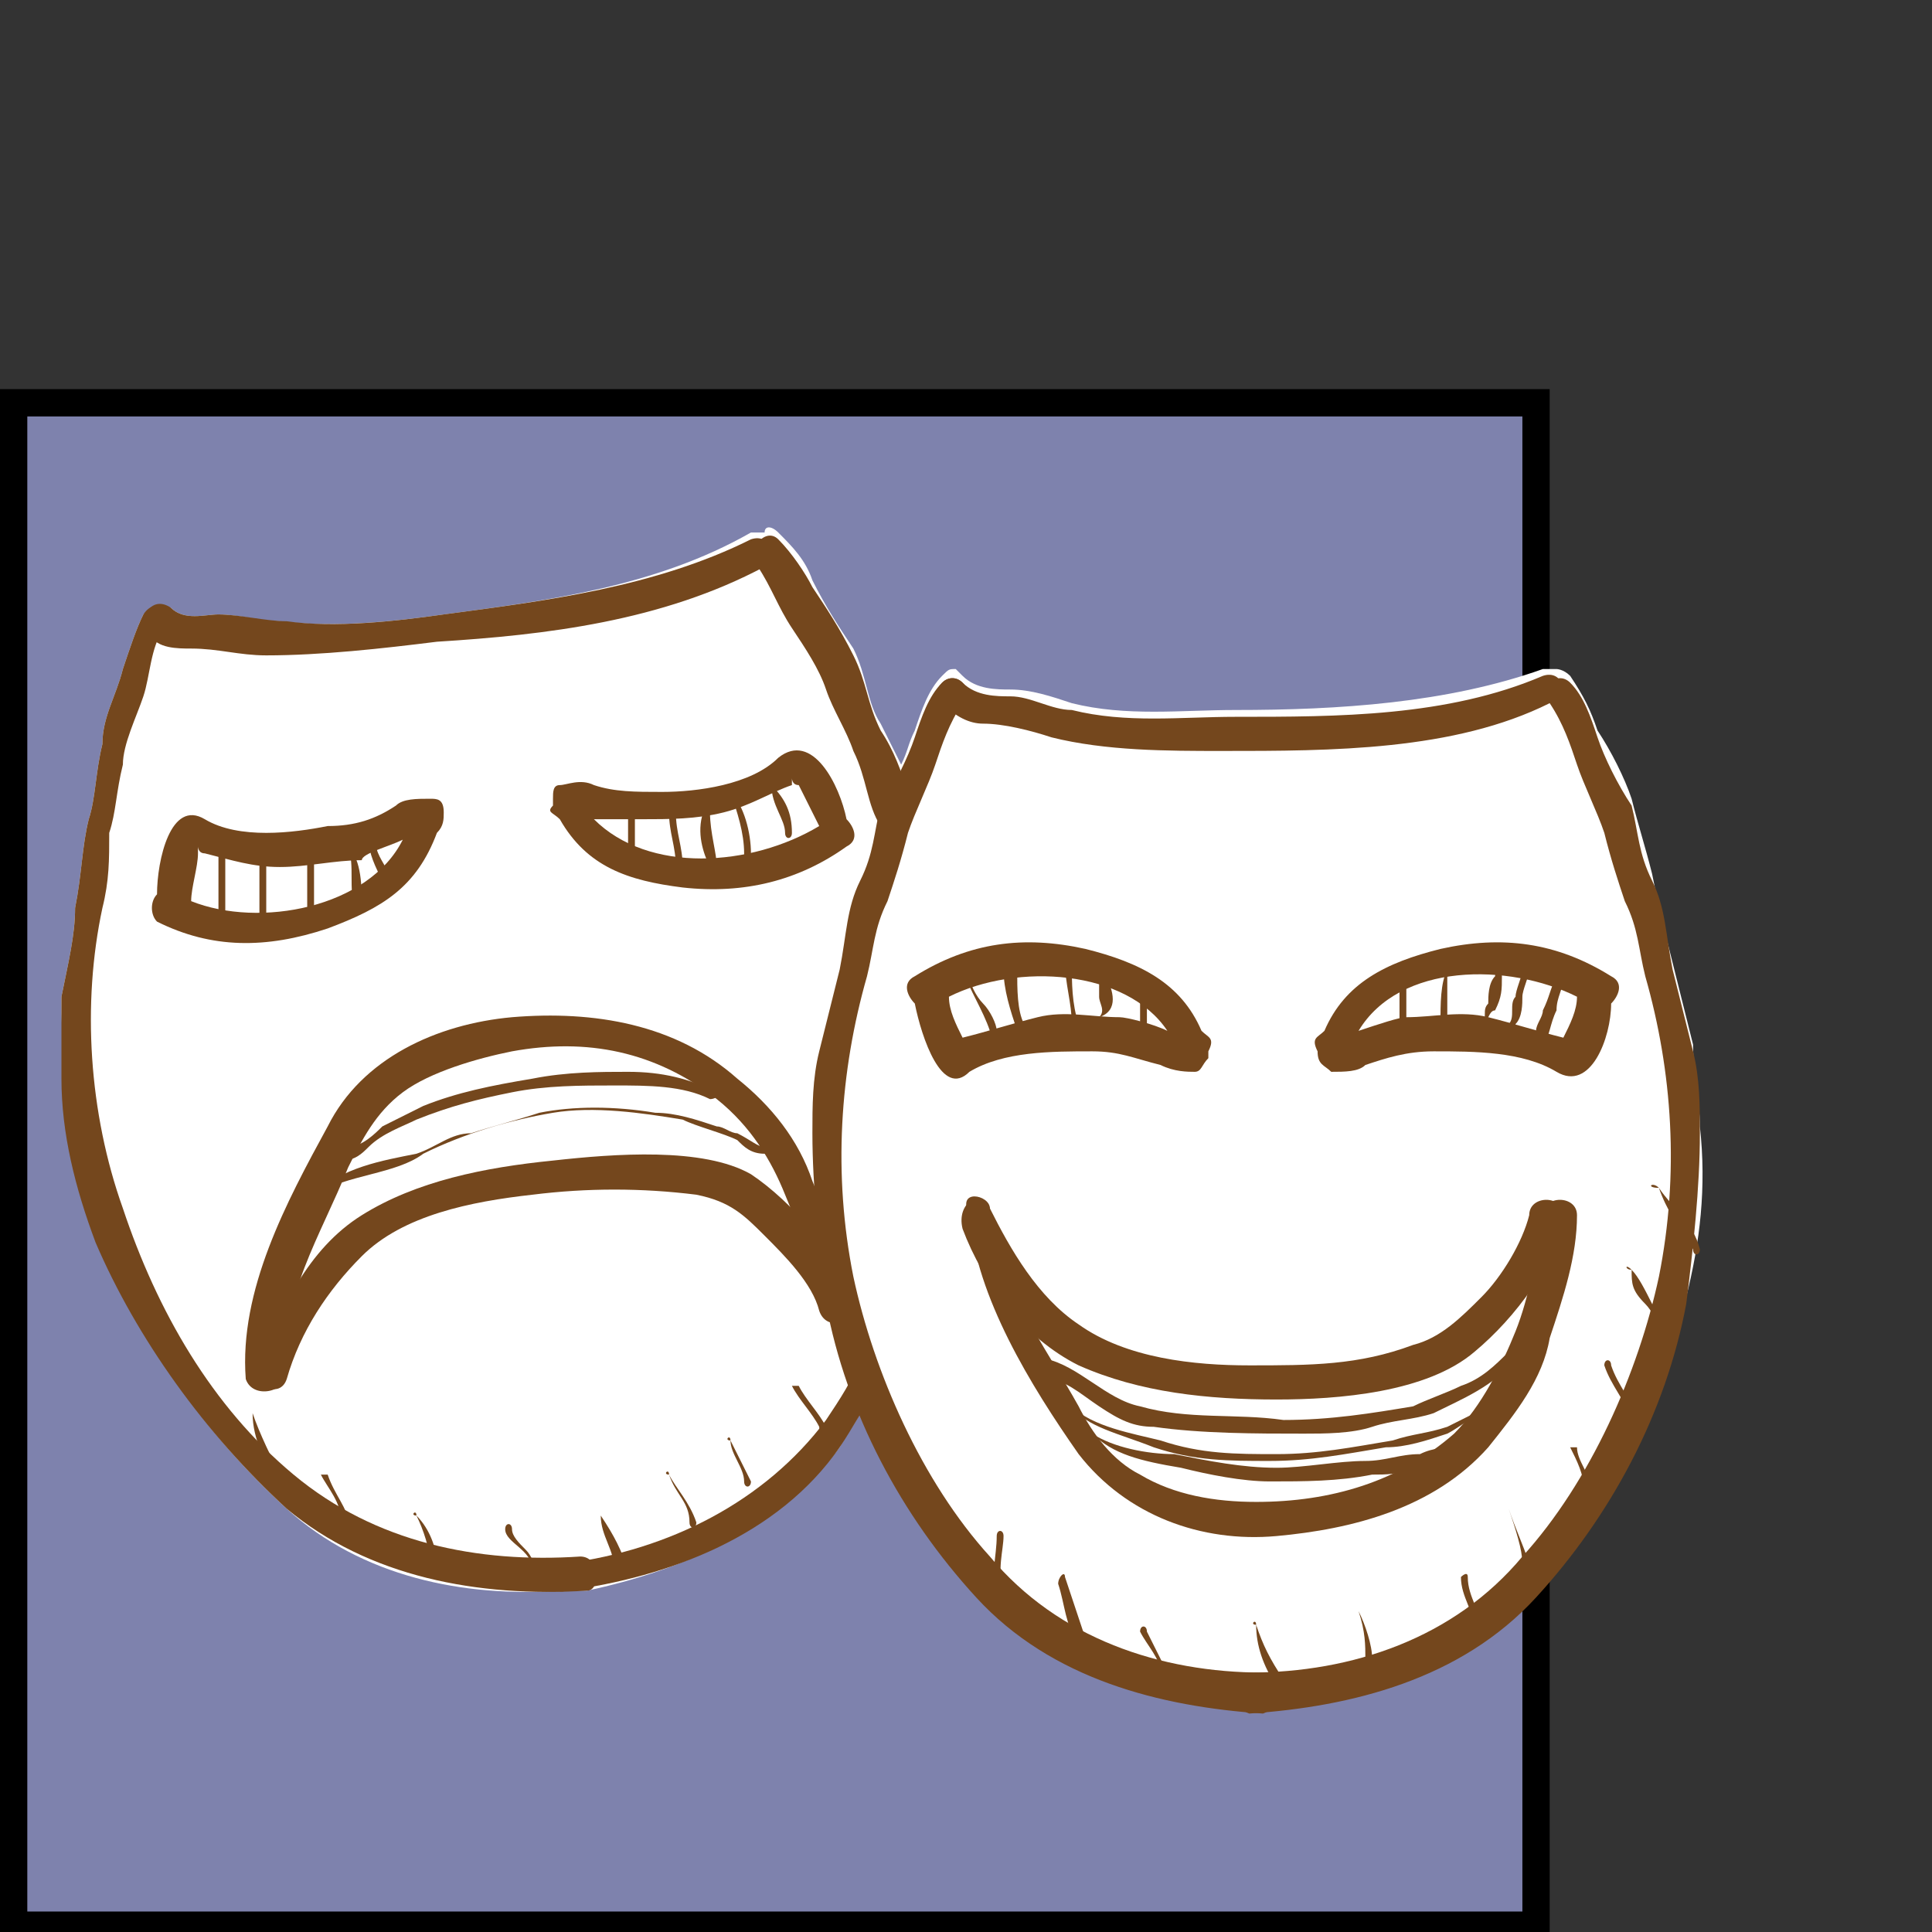 <?xml version="1.0" encoding="utf-8"?>
<!-- Generator: Adobe Illustrator 18.1.1, SVG Export Plug-In . SVG Version: 6.00 Build 0)  -->
<svg version="1.1" id="Layer_1" xmlns="http://www.w3.org/2000/svg" xmlns:xlink="http://www.w3.org/1999/xlink" x="0px" y="0px"
	 viewBox="0 0 28.3 28.3" enable-background="new 0 0 28.3 28.3" xml:space="preserve">
<rect x="0" y="0" width="28.3" height="28.3" fill="#333333" stroke="none"/>
<g>
	<rect x="0.2" y="5.9" fill="#7E82AD" width="22.3" height="22.3"/>
	<path d="M22.3,6.1v21.9H0.4V6.1H22.3 M22.7,5.7H0v22.7h22.7V5.7L22.7,5.7z"/>
</g>
<g>
	<path fill="#FFFFFF" d="M1,15.7c0,0.8,0.2,1.6,0.5,2.4C2,19.6,3,21,4.2,22.1c1.1,1,2.6,1.3,4,1.2c0,0,0.1,0,0.1,0c0,0,0.1,0,0.1,0
		c0,0,0.1,0,0.1,0c0,0,0.1,0,0.1,0c1.4-0.3,2.8-0.9,3.7-2.1c0.1-0.2,0.2-0.3,0.3-0.5c0.4,0.9,1,1.8,1.7,2.6c1,1.1,2.4,1.6,3.9,1.7
		c0,0,0.1,0,0.1,0c0,0,0.1,0,0.1,0c0,0,0.1,0,0.1,0c0,0,0.1,0,0.1,0c1.4-0.1,2.9-0.6,3.9-1.7c1.1-1.2,1.9-2.7,2.2-4.3
		c0.2-0.8,0.3-1.6,0.2-2.5c0-0.4-0.1-0.8-0.1-1.2c-0.1-0.4-0.2-0.8-0.3-1.2c-0.1-0.4-0.2-0.8-0.3-1.3c-0.1-0.4-0.2-0.7-0.3-1.1
		c-0.1-0.3-0.3-0.7-0.5-1c-0.1-0.3-0.2-0.5-0.4-0.8c-0.1-0.1-0.2-0.1-0.2-0.1c0,0-0.1,0-0.2,0c-1.4,0.5-3,0.6-4.5,0.6
		c-0.8,0-1.6,0.1-2.4-0.1c-0.3-0.1-0.6-0.2-0.9-0.2c-0.2,0-0.5,0-0.7-0.2c0,0-0.1-0.1-0.1-0.1c-0.1,0-0.1,0-0.2,0.1
		c-0.2,0.2-0.3,0.5-0.4,0.8c-0.1,0.2-0.1,0.3-0.2,0.5c-0.1-0.2-0.2-0.4-0.3-0.6c-0.2-0.3-0.2-0.7-0.4-1.1c-0.2-0.3-0.4-0.6-0.6-1
		c-0.1-0.3-0.3-0.5-0.5-0.7c-0.1-0.1-0.2-0.1-0.2,0c0,0-0.1,0-0.2,0C9.6,8.6,8,8.8,6.5,9C5.8,9.1,4.9,9.2,4.1,9.1
		C3.8,9.1,3.5,9,3.2,9C3,9,2.7,9.1,2.5,8.9c-0.1,0-0.1-0.1-0.2,0c-0.1,0-0.1,0-0.2,0.1C2,9.2,1.9,9.5,1.8,9.8
		c-0.1,0.4-0.3,0.7-0.3,1.1c-0.1,0.4-0.1,0.8-0.2,1.1c-0.1,0.4-0.1,0.8-0.2,1.3c0,0.4-0.1,0.8-0.2,1.3C0.9,14.9,0.9,15.3,1,15.7z"/>
	<g>
		<g>
			<path fill="#74471D" d="M24.3,17.4c0.2,0.3,0.5,0.5,0.6,0.9c0,0.1-0.1,0.1-0.1,0C24.6,18,24.4,17.7,24.3,17.4
				C24.1,17.4,24.2,17.3,24.3,17.4z"/>
			<path fill="#74471D" d="M23.9,18.6c0.1,0.1,0.2,0.3,0.3,0.5c0.1,0.1,0.2,0.2,0.2,0.4c0,0.1-0.1,0.1-0.1,0c0-0.1-0.1-0.3-0.2-0.4
				C23.9,18.9,23.9,18.8,23.9,18.6C23.8,18.6,23.8,18.5,23.9,18.6z"/>
			<path fill="#74471D" d="M23.6,20c0.1,0.3,0.3,0.5,0.4,0.8c0,0.1-0.1,0.1-0.1,0c-0.1-0.3-0.3-0.5-0.4-0.8
				C23.5,19.9,23.6,19.9,23.6,20z"/>
			<path fill="#74471D" d="M23.1,21.2c0,0.2,0.2,0.4,0.2,0.6c0,0.1-0.1,0.1-0.1,0c0-0.2-0.1-0.4-0.2-0.6
				C22.9,21.2,23,21.2,23.1,21.2z"/>
			<path fill="#74471D" d="M22.1,22.1c0.1,0.3,0.2,0.5,0.3,0.8c0,0.1-0.1,0.1-0.1,0C22.3,22.7,22.2,22.4,22.1,22.1
				C22,22.1,22.1,22.1,22.1,22.1z"/>
			<path fill="#74471D" d="M21.5,23.1c0,0.3,0.2,0.5,0.2,0.8c0,0.1-0.1,0.1-0.1,0c0-0.3-0.2-0.5-0.2-0.8
				C21.4,23.1,21.5,23,21.5,23.1z"/>
			<path fill="#74471D" d="M19.9,23.6c0.1,0.2,0.2,0.5,0.2,0.7c0,0.1-0.1,0.1-0.1,0C20,24.1,20,23.9,19.9,23.6
				C19.8,23.6,19.9,23.6,19.9,23.6z"/>
			<path fill="#74471D" d="M18.4,23.8c0.1,0.3,0.2,0.5,0.4,0.8c0,0.1-0.1,0.1-0.1,0.1C18.5,24.4,18.4,24.1,18.4,23.8
				C18.3,23.8,18.4,23.7,18.4,23.8z"/>
			<path fill="#74471D" d="M16.8,23.9c0.1,0.2,0.2,0.4,0.3,0.6c0,0.1-0.1,0.1-0.1,0c0-0.2-0.2-0.4-0.3-0.6
				C16.7,23.8,16.8,23.8,16.8,23.9z"/>
			<path fill="#74471D" d="M15.6,23.1c0.1,0.3,0.2,0.6,0.3,0.9c0,0.1-0.1,0.1-0.1,0.1c-0.2-0.3-0.2-0.6-0.3-0.9
				C15.5,23.1,15.6,23,15.6,23.1z"/>
			<path fill="#74471D" d="M14.6,22.5c0-0.1,0.1-0.1,0.1,0c0,0.2-0.1,0.5,0,0.8c0,0.1-0.1,0.1-0.1,0.1
				C14.5,23.1,14.6,22.8,14.6,22.5z"/>
			<path fill="#74471D" d="M11.7,20.3c0.1,0.2,0.3,0.4,0.4,0.6c0,0.1-0.1,0.1-0.1,0c-0.1-0.2-0.3-0.4-0.4-0.6
				C11.6,20.3,11.7,20.3,11.7,20.3z"/>
			<path fill="#74471D" d="M10.7,21.1c0.1,0.2,0.2,0.4,0.3,0.6c0,0.1-0.1,0.1-0.1,0C10.9,21.5,10.7,21.3,10.7,21.1
				C10.6,21.1,10.7,21,10.7,21.1z"/>
			<path fill="#74471D" d="M9.8,21.6c0.1,0.2,0.3,0.4,0.4,0.7c0,0.1-0.1,0.1-0.1,0C10.1,22,9.9,21.9,9.8,21.6
				C9.7,21.6,9.8,21.5,9.8,21.6z"/>
			<path fill="#74471D" d="M8.8,22.2C9,22.5,9.1,22.7,9.2,23C9.2,23,9.1,23,9,23C9,22.7,8.8,22.5,8.8,22.2
				C8.7,22.2,8.8,22.2,8.8,22.2z"/>
			<path fill="#74471D" d="M7.5,22.4c0,0.1,0.1,0.2,0.2,0.3c0.1,0.1,0.1,0.2,0.2,0.3c0,0.1-0.1,0.1-0.1,0c0-0.3-0.4-0.4-0.4-0.6
				C7.4,22.3,7.5,22.3,7.5,22.4z"/>
			<path fill="#74471D" d="M6.1,22.2c0.2,0.2,0.3,0.5,0.3,0.7c0,0.1-0.1,0.1-0.1,0C6.3,22.7,6.2,22.4,6.1,22.2
				C6,22.2,6.1,22.1,6.1,22.2z"/>
			<path fill="#74471D" d="M4.8,21.6c0.1,0.3,0.3,0.5,0.3,0.7c0,0.1-0.1,0.1-0.1,0c0-0.3-0.2-0.5-0.3-0.7
				C4.7,21.6,4.8,21.6,4.8,21.6z"/>
			<path fill="#74471D" d="M3.7,20.7C3.8,21,4,21.4,4.1,21.6c0,0.1-0.1,0.1-0.1,0.1C3.9,21.4,3.7,21.1,3.7,20.7
				C3.6,20.7,3.7,20.7,3.7,20.7z"/>
			<path fill="#74471D" d="M5.1,16.8c0.2,0,0.4-0.2,0.5-0.3c0.2-0.1,0.4-0.2,0.6-0.3c0.5-0.2,1-0.3,1.6-0.4c0.5-0.1,1-0.1,1.4-0.1
				c0.5,0,0.9,0.1,1.3,0.3c0.1,0,0,0.1-0.1,0.1C10,15.9,9.5,15.9,9,15.9c-0.5,0-1,0-1.5,0.1c-0.5,0.1-0.9,0.2-1.4,0.4
				c-0.2,0.1-0.5,0.2-0.7,0.4c-0.1,0.1-0.2,0.2-0.4,0.2C5,17,5,16.8,5.1,16.8z"/>
			<path fill="#74471D" d="M4.6,17.5c0.4-0.4,1-0.5,1.5-0.6c0.3-0.1,0.5-0.3,0.8-0.3c0.3-0.1,0.7-0.2,1-0.3c0.5-0.1,1.1-0.1,1.7,0
				c0.3,0,0.6,0.1,0.9,0.2c0.1,0,0.2,0.1,0.3,0.1c0.2,0.1,0.3,0.2,0.4,0.2c0.1,0,0.1,0.1,0,0.1c-0.2,0-0.3-0.1-0.4-0.2
				c-0.2-0.1-0.6-0.2-0.8-0.3c-0.6-0.1-1.3-0.2-1.9-0.1c-0.6,0.1-1.3,0.3-1.9,0.6C5.8,17.2,5.1,17.2,4.6,17.5
				C4.6,17.7,4.5,17.6,4.6,17.5z"/>
			<path fill="#74471D" d="M15.3,19.9c0.5,0.1,0.9,0.6,1.4,0.7c0.7,0.2,1.4,0.1,2.1,0.2c0.7,0,1.3-0.1,1.9-0.2
				c0.2-0.1,0.5-0.2,0.7-0.3c0.3-0.1,0.5-0.3,0.7-0.5c0-0.1,0.1,0,0.1,0.1c-0.3,0.4-0.8,0.6-1.2,0.8c-0.3,0.1-0.6,0.1-0.9,0.2
				c-0.3,0.1-0.7,0.1-1,0.1c-0.7,0-1.5,0-2.2-0.1c-0.3,0-0.5-0.1-0.8-0.3c-0.3-0.2-0.5-0.4-0.8-0.4C15.2,20,15.2,19.9,15.3,19.9z"/>
			<path fill="#74471D" d="M15.7,20.6c0.3,0.3,0.9,0.4,1.3,0.5c0.6,0.2,1.1,0.2,1.7,0.2c0.6,0,1.1-0.1,1.7-0.2
				c0.3-0.1,0.5-0.1,0.8-0.2c0.2-0.1,0.4-0.2,0.6-0.3c0.1,0,0.1,0.1,0,0.1c-0.2,0-0.4,0.2-0.6,0.3c-0.3,0.1-0.6,0.2-0.9,0.2
				c-0.6,0.1-1.1,0.2-1.7,0.2c-0.6,0-1.1,0-1.7-0.2C16.4,21,15.9,20.9,15.7,20.6C15.5,20.6,15.6,20.5,15.7,20.6z"/>
			<path fill="#74471D" d="M16,21c0.3,0.2,0.8,0.3,1.2,0.3c0.5,0.1,1,0.2,1.5,0.2c0.4,0,0.9-0.1,1.3-0.1c0.3,0,0.5-0.1,0.8-0.1
				c0.2-0.1,0.4-0.1,0.6-0.1c0.1,0,0.1,0.1,0,0.1c-0.3,0-0.5,0.1-0.7,0.2c-0.2,0.1-0.4,0.1-0.6,0.1c-0.5,0.1-1,0.1-1.5,0.1
				c-0.4,0-0.9-0.1-1.3-0.2C16.7,21.4,16.3,21.3,16,21C15.9,21.1,15.9,21,16,21z"/>
			<path fill="#74471D" d="M22.5,15.1c0-0.1,0.1-0.2,0.1-0.3c0.1-0.2,0.1-0.3,0.2-0.5c0-0.1,0.1-0.1,0.1,0c0,0.2-0.1,0.3-0.1,0.5
				c-0.1,0.2-0.1,0.4-0.2,0.5c0,0.1-0.1,0-0.1,0L22.5,15.1C22.5,15.1,22.5,15.1,22.5,15.1z"/>
			<path fill="#74471D" d="M22.1,15c0.1-0.1,0-0.3,0.1-0.4c0-0.1,0.1-0.3,0.1-0.4c0-0.1,0.1,0,0.1,0c0,0.1-0.1,0.3-0.1,0.4
				c0,0.1,0,0.3-0.1,0.4C22.2,15.1,22.1,15,22.1,15z"/>
			<path fill="#74471D" d="M21.7,15c0.1-0.1,0-0.2,0.1-0.3c0-0.1,0-0.3,0.1-0.4c0-0.1,0.1-0.1,0.1,0c0,0.2,0,0.3-0.1,0.5
				C21.8,14.8,21.8,15,21.7,15C21.7,15.1,21.6,15.1,21.7,15z"/>
			<path fill="#74471D" d="M21.2,14.2C21.2,14.1,21.3,14.2,21.2,14.2c0,0.3,0,0.5,0,0.8c0,0.1-0.1,0.1-0.1,0
				C21.1,14.7,21.1,14.4,21.2,14.2z"/>
			<path fill="#74471D" d="M20.6,14.4c0,0.2,0,0.4,0,0.6c0,0.1-0.1,0.1-0.1,0c0-0.2,0-0.4,0-0.6C20.5,14.3,20.6,14.3,20.6,14.4z"/>
			<path fill="#74471D" d="M16.8,14.5V15c0,0.1-0.1,0.1-0.1,0v-0.5C16.6,14.4,16.8,14.4,16.8,14.5z"/>
			<path fill="#74471D" d="M16.1,14.9c0.1-0.1,0-0.2,0-0.3c0-0.1,0-0.2,0-0.3c0-0.1,0.1-0.1,0.1,0C16.3,14.5,16.4,14.8,16.1,14.9
				C16.2,15,16.1,15,16.1,14.9z"/>
			<path fill="#74471D" d="M15.7,14.1c0,0.3,0,0.6,0.1,0.9c0,0.1-0.1,0.1-0.1,0c0-0.3-0.1-0.6-0.1-0.9C15.5,14,15.7,14,15.7,14.1z"
				/>
			<path fill="#74471D" d="M14.9,14.2c0,0.3,0,0.6,0.1,0.8c0,0.1-0.1,0.1-0.1,0.1c-0.1-0.3-0.2-0.6-0.2-0.9
				C14.8,14.1,14.9,14.1,14.9,14.2z"/>
			<path fill="#74471D" d="M14.2,14.3c0,0.1,0.1,0.3,0.2,0.4c0.1,0.1,0.2,0.3,0.2,0.4c0,0.1-0.1,0.1-0.1,0c-0.1-0.3-0.3-0.6-0.4-0.9
				C14.1,14.2,14.2,14.2,14.2,14.3z"/>
			<path fill="#74471D" d="M11.3,11.5c0.2,0.2,0.3,0.4,0.3,0.7c0,0.1-0.1,0.1-0.1,0C11.5,12,11.3,11.8,11.3,11.5
				C11.1,11.5,11.2,11.4,11.3,11.5z"/>
			<path fill="#74471D" d="M10.7,11.6c0.2,0.2,0.3,0.6,0.3,0.9c0,0.1-0.1,0.1-0.1,0C10.9,12.2,10.8,11.9,10.7,11.6
				C10.6,11.6,10.7,11.5,10.7,11.6z"/>
			<path fill="#74471D" d="M10.3,11.9c0-0.1,0.1-0.1,0.1,0c0,0.3,0.1,0.6,0.1,0.8c0,0.1-0.1,0.1-0.1,0
				C10.3,12.5,10.2,12.2,10.3,11.9z"/>
			<path fill="#74471D" d="M9.9,11.9c0,0.3,0.1,0.5,0.1,0.8c0,0.1-0.1,0.1-0.1,0c0-0.3-0.1-0.5-0.1-0.8C9.8,11.8,9.9,11.8,9.9,11.9z
				"/>
			<path fill="#74471D" d="M9.3,11.9v0.6c0,0.1-0.1,0.1-0.1,0v-0.6C9.2,11.8,9.3,11.8,9.3,11.9z"/>
			<path fill="#74471D" d="M5.4,12.3c0-0.1,0.1,0,0.1,0c0,0.2,0.1,0.3,0.2,0.5c0,0.1-0.1,0.1-0.1,0.1C5.5,12.7,5.4,12.5,5.4,12.3z"
				/>
			<path fill="#74471D" d="M5.1,12.4c0.2,0.2,0.2,0.6,0.2,0.9c0,0.1-0.1,0.1-0.1,0C5.1,13,5.2,12.7,5.1,12.4C5,12.4,5,12.3,5.1,12.4
				z"/>
			<path fill="#74471D" d="M4.6,12.5v0.8c0,0.1-0.1,0.1-0.1,0v-0.8C4.5,12.4,4.6,12.4,4.6,12.5z"/>
			<path fill="#74471D" d="M3.9,12.4v1c0,0.1-0.1,0.1-0.1,0v-1C3.8,12.3,3.9,12.3,3.9,12.4z"/>
			<path fill="#74471D" d="M3.3,12.4c0,0.4,0,0.8,0,1.2c0,0.1-0.1,0.1-0.1,0c0-0.4,0-0.8,0-1.2C3.2,12.3,3.3,12.3,3.3,12.4z"/>
		</g>
		<path fill="#74471D" d="M14.1,10c0.2,0.2,0.5,0.2,0.7,0.2c0.3,0,0.6,0.2,0.9,0.2c0.8,0.2,1.6,0.1,2.4,0.1c1.5,0,3.1,0,4.5-0.6
			c0.3-0.1,0.4,0.3,0.1,0.4C21.3,11,19.5,11,17.9,11c-0.8,0-1.7,0-2.5-0.2c-0.3-0.1-0.7-0.2-1-0.2c-0.2,0-0.4-0.1-0.6-0.3
			C13.6,10.1,13.9,9.8,14.1,10z"/>
		<path fill="#74471D" d="M18.3,24.5c1.5,0,3-0.5,4-1.7c1-1.1,1.7-2.7,2-4.1c0.3-1.5,0.2-3-0.2-4.4c-0.1-0.4-0.1-0.7-0.3-1.1
			c-0.1-0.3-0.2-0.6-0.3-1c-0.1-0.3-0.3-0.7-0.4-1c-0.1-0.3-0.2-0.6-0.4-0.9c-0.2-0.2,0.1-0.5,0.3-0.3c0.2,0.2,0.3,0.5,0.4,0.8
			c0.1,0.3,0.3,0.7,0.5,1c0.1,0.4,0.1,0.7,0.3,1.1c0.2,0.4,0.2,0.8,0.3,1.3c0.1,0.4,0.2,0.8,0.3,1.2c0.1,0.4,0.1,0.8,0.1,1.2
			c0,0.8-0.1,1.7-0.2,2.5c-0.3,1.6-1.1,3.1-2.2,4.3c-1.1,1.2-2.7,1.6-4.2,1.7C18,25,18,24.5,18.3,24.5z"/>
		<path fill="#74471D" d="M18.5,24.5c-1.5,0-3-0.5-4-1.7c-1-1.1-1.7-2.7-2-4.1c-0.3-1.5-0.2-3,0.2-4.4c0.1-0.4,0.1-0.7,0.3-1.1
			c0.1-0.3,0.2-0.6,0.3-1c0.1-0.3,0.3-0.7,0.4-1c0.1-0.3,0.2-0.6,0.4-0.9c0.2-0.2-0.1-0.5-0.3-0.3c-0.2,0.2-0.3,0.5-0.4,0.8
			c-0.1,0.3-0.3,0.7-0.5,1c-0.1,0.4-0.1,0.7-0.3,1.1c-0.2,0.4-0.2,0.8-0.3,1.3c-0.1,0.4-0.2,0.8-0.3,1.2c-0.1,0.4-0.1,0.8-0.1,1.2
			c0,0.8,0.1,1.7,0.2,2.5c0.3,1.6,1.1,3.1,2.2,4.3c1.1,1.2,2.7,1.6,4.2,1.7C18.8,25,18.8,24.5,18.5,24.5z"/>
		<path fill="#74471D" d="M19.3,15.4C19.3,15.4,19.3,15.4,19.3,15.4c0,0.2,0.1,0.2,0.2,0.3c0.2,0,0.4,0,0.5-0.1
			c0.3-0.1,0.6-0.2,1-0.2c0.6,0,1.3,0,1.8,0.3c0.5,0.3,0.8-0.5,0.8-1c0.1-0.1,0.2-0.3,0-0.4c-0.8-0.5-1.6-0.6-2.5-0.4
			c-0.8,0.2-1.4,0.5-1.7,1.2C19.3,15.2,19.2,15.2,19.3,15.4z M19.9,15.1c0.6-1,2.2-1,3.2-0.5c0,0.2-0.1,0.4-0.2,0.6
			c0,0.1,0,0.1,0,0.1c0,0,0-0.1,0-0.1c-0.4-0.1-0.7-0.2-1.1-0.3c-0.4-0.1-0.8,0-1.2,0C20.5,14.9,20.2,15,19.9,15.1z"/>
		<path fill="#74471D" d="M17.6,15.1c-0.3-0.7-0.9-1-1.7-1.2c-0.9-0.2-1.7-0.1-2.5,0.4c-0.2,0.1-0.1,0.3,0,0.4
			c0.1,0.5,0.4,1.4,0.8,1c0.5-0.3,1.2-0.3,1.8-0.3c0.4,0,0.6,0.1,1,0.2c0.2,0.1,0.4,0.1,0.5,0.1c0.1,0,0.1-0.1,0.2-0.2
			c0,0,0-0.1,0-0.1C17.8,15.2,17.7,15.2,17.6,15.1z M16.4,14.9c-0.4,0-0.8-0.1-1.2,0c-0.4,0.1-0.7,0.2-1.1,0.3c0,0,0,0.1,0,0.1
			c0,0,0-0.1,0-0.1c-0.1-0.2-0.2-0.4-0.2-0.6c1-0.5,2.6-0.4,3.2,0.5C16.9,15,16.5,14.9,16.4,14.9z"/>
		<path fill="#74471D" d="M14.5,17.7c0.3,0.6,0.7,1.3,1.3,1.7c0.7,0.5,1.7,0.6,2.5,0.6c0.9,0,1.6,0,2.4-0.3c0.4-0.1,0.7-0.4,1-0.7
			c0.3-0.3,0.6-0.8,0.7-1.2c0-0.3,0.5-0.3,0.5,0c-0.1,0.7-0.7,1.5-1.3,2c-0.7,0.6-2,0.7-2.9,0.7c-1,0-2-0.1-2.9-0.5
			c-0.8-0.4-1.4-1.2-1.7-2C14,17.6,14.4,17.4,14.5,17.7z"/>
		<path fill="#74471D" d="M14.5,17.7c0.1,1.1,0.8,2,1.3,2.9c0.2,0.4,0.5,0.8,0.9,1c0.5,0.3,1.1,0.4,1.7,0.4c1.1,0,2.1-0.3,2.9-1
			c0.4-0.4,0.7-1,0.9-1.5c0.2-0.5,0.3-1.1,0.4-1.7c0-0.3,0.5-0.3,0.5,0c0,0.6-0.2,1.2-0.4,1.8c-0.1,0.6-0.5,1.1-0.9,1.6
			c-0.8,0.9-2,1.2-3.1,1.3c-1.1,0.1-2.2-0.3-2.9-1.2c-0.7-1-1.5-2.3-1.6-3.5C14,17.4,14.5,17.5,14.5,17.7z"/>
		<g>
			<path fill="#74471D" d="M2.5,8.9C2.7,9.1,3,9,3.2,9c0.3,0,0.7,0.1,1,0.1C4.9,9.2,5.8,9.1,6.5,9C8,8.8,9.6,8.6,11,7.9
				c0.3-0.1,0.4,0.3,0.2,0.4C9.7,9.1,8,9.3,6.4,9.4C5.6,9.5,4.7,9.6,3.9,9.6c-0.4,0-0.7-0.1-1.1-0.1c-0.2,0-0.5,0-0.6-0.2
				C2,9.1,2.2,8.7,2.5,8.9z"/>
			<path fill="#74471D" d="M13,11.9c0,0.1,0,0.2,0,0.3c0,0,0-0.1-0.1-0.1c-0.2-0.3-0.2-0.7-0.4-1.1c-0.1-0.3-0.3-0.6-0.4-0.9
				c-0.1-0.3-0.3-0.6-0.5-0.9c-0.2-0.3-0.3-0.6-0.5-0.9c-0.2-0.2,0.1-0.6,0.3-0.4c0.2,0.2,0.4,0.5,0.5,0.7c0.2,0.3,0.4,0.6,0.6,1
				c0.2,0.4,0.2,0.7,0.4,1.1c0.2,0.3,0.3,0.6,0.4,0.9C13.1,11.6,13,11.7,13,11.9z"/>
			<path fill="#74471D" d="M8.3,22.9c1.5-0.2,2.9-0.9,3.8-2.1c0.2-0.3,0.4-0.6,0.5-0.9c0.1,0.2,0.1,0.3,0.2,0.5
				c-0.2,0.3-0.3,0.5-0.5,0.8c-0.9,1.3-2.5,1.9-4,2.1C8,23.4,8,22.9,8.3,22.9z"/>
			<path fill="#74471D" d="M8.5,22.8c-1.5,0.1-3-0.2-4.2-1.2c-1.2-1-2-2.4-2.5-3.9c-0.5-1.4-0.6-3-0.3-4.4c0.1-0.4,0.1-0.7,0.1-1.1
				c0.1-0.3,0.1-0.6,0.2-1c0-0.3,0.2-0.7,0.3-1c0.1-0.3,0.1-0.7,0.3-1C2.6,9,2.3,8.7,2.1,9C2,9.2,1.9,9.5,1.8,9.8
				c-0.1,0.4-0.3,0.7-0.3,1.1c-0.1,0.4-0.1,0.8-0.2,1.1c-0.1,0.4-0.1,0.8-0.2,1.3c0,0.4-0.1,0.8-0.2,1.3c0,0.4,0,0.8,0,1.2
				c0,0.8,0.2,1.6,0.5,2.4C2,19.6,3,21,4.2,22.1c1.2,1,2.8,1.3,4.4,1.2C8.8,23.3,8.8,22.8,8.5,22.8z"/>
		</g>
		<path fill="#74471D" d="M8.2,12c0.4,0.7,1,0.9,1.8,1c0.9,0.1,1.7-0.1,2.4-0.6c0.2-0.1,0.1-0.3,0-0.4c-0.1-0.5-0.5-1.3-1-0.9
			c-0.4,0.4-1.2,0.5-1.7,0.5c-0.4,0-0.7,0-1-0.1c-0.2-0.1-0.4,0-0.5,0c-0.1,0-0.1,0.1-0.1,0.2c0,0,0,0.1,0,0.1
			C8,11.9,8.1,11.9,8.2,12z M9.4,12c0.4,0,0.8,0,1.2-0.1c0.4-0.1,0.7-0.3,1-0.4c0,0,0-0.1,0-0.1c0,0,0,0.1,0.1,0.1
			c0.1,0.2,0.2,0.4,0.3,0.6C11,12.7,9.5,12.8,8.7,12C8.9,12,9.3,12,9.4,12z"/>
		<path fill="#74471D" d="M6.5,11.9C6.5,11.9,6.5,11.8,6.5,11.9c0-0.2-0.1-0.2-0.2-0.2c-0.2,0-0.4,0-0.5,0.1c-0.3,0.2-0.6,0.3-1,0.3
			C4.3,12.2,3.5,12.3,3,12c-0.5-0.3-0.7,0.6-0.7,1.1c-0.1,0.1-0.1,0.3,0,0.4c0.8,0.4,1.6,0.4,2.5,0.1c0.8-0.3,1.3-0.6,1.6-1.4
			C6.5,12.1,6.5,12,6.5,11.9z M5.9,12.3c-0.5,1-2.1,1.3-3.1,0.9c0-0.2,0.1-0.5,0.1-0.7c0-0.1,0-0.1,0-0.1c0,0,0,0.1,0.1,0.1
			c0.4,0.1,0.7,0.2,1.1,0.2c0.4,0,0.8-0.1,1.2-0.1C5.3,12.5,5.7,12.4,5.9,12.3z"/>
		<path fill="#74471D" d="M4.2,20.2c0.2-0.7,0.6-1.3,1.1-1.8c0.6-0.6,1.6-0.8,2.5-0.9c0.8-0.1,1.6-0.1,2.4,0c0.5,0.1,0.7,0.3,1,0.6
			c0.3,0.3,0.7,0.7,0.8,1.1c0.1,0.3,0.5,0.2,0.5-0.1c-0.2-0.7-0.9-1.5-1.5-1.9C10.3,16.8,9,16.9,8.1,17c-1,0.1-2,0.3-2.8,0.8
			c-0.8,0.5-1.2,1.4-1.5,2.2C3.7,20.3,4.1,20.5,4.2,20.2z"/>
		<path fill="#74471D" d="M4.2,20.1c-0.1-1.1,0.5-2,0.9-3c0.2-0.4,0.4-0.8,0.8-1.1c0.4-0.3,1.1-0.5,1.6-0.6c1.1-0.2,2.1,0,3,0.7
			c0.5,0.4,0.8,0.9,1,1.4c0.2,0.5,0.5,1.1,0.5,1.6c0,0.3,0.5,0.2,0.5-0.1c-0.1-0.6-0.4-1.2-0.6-1.7c-0.2-0.6-0.6-1.1-1.1-1.5
			c-0.9-0.8-2.1-1-3.3-0.9c-1.1,0.1-2.2,0.6-2.7,1.6c-0.6,1.1-1.3,2.4-1.2,3.7C3.7,20.5,4.2,20.4,4.2,20.1z"/>
	</g>
</g>
<line fill="none" x1="22.7" y1="6.2" x2="22.7" y2="3.4"/>
</svg>

